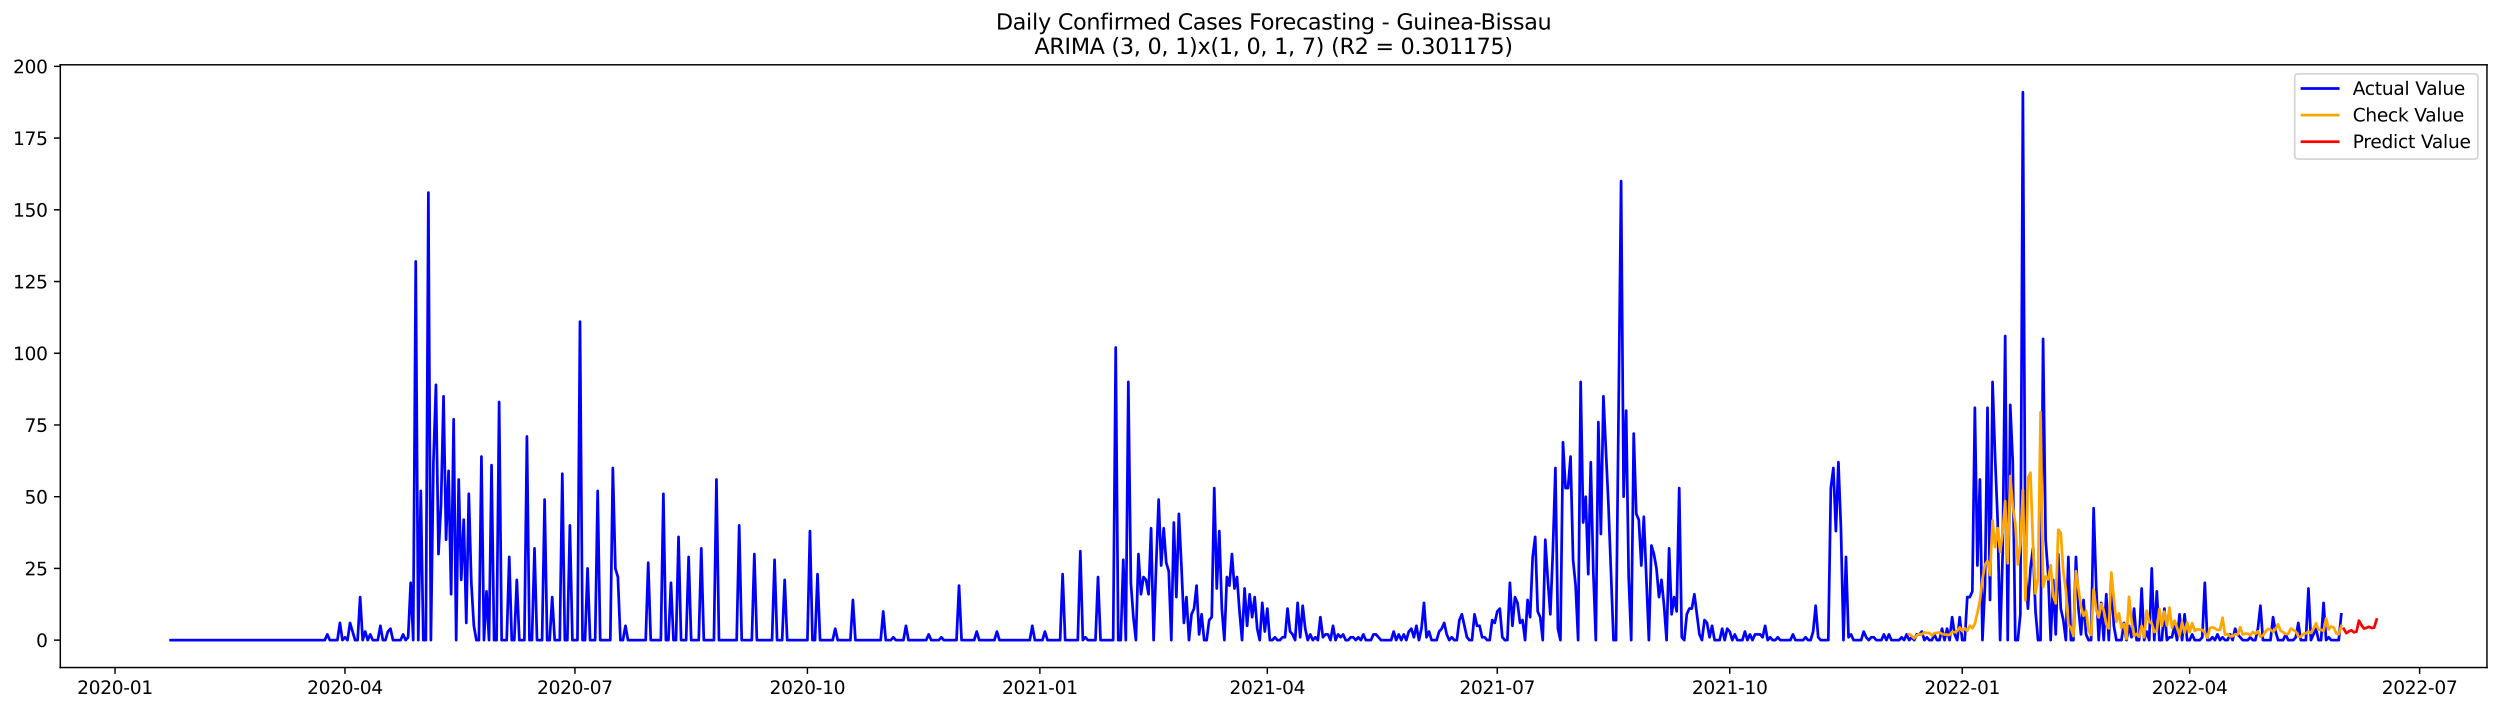 <?xml version="1.0" encoding="utf-8" standalone="no"?>
<!DOCTYPE svg PUBLIC "-//W3C//DTD SVG 1.1//EN"
  "http://www.w3.org/Graphics/SVG/1.1/DTD/svg11.dtd">
<svg xmlns:xlink="http://www.w3.org/1999/xlink" width="1379.688pt" height="392.274pt" viewBox="0 0 1379.688 392.274" xmlns="http://www.w3.org/2000/svg" version="1.1">
 <defs>
  <style type="text/css">*{stroke-linejoin: round; stroke-linecap: butt}</style>
 </defs>
 <g id="figure_1">
  <g id="patch_1">
   <path d="M 0 392.274 
L 1379.688 392.274 
L 1379.688 0 
L 0 0 
z
" style="fill: #ffffff"/>
  </g>
  <g id="axes_1">
   <g id="patch_2">
    <path d="M 33.288 368.396 
L 1372.487 368.396 
L 1372.487 35.755 
L 33.288 35.755 
z
" style="fill: #ffffff"/>
   </g>
   <g id="matplotlib.axis_1">
    <g id="xtick_1">
     <g id="line2d_1">
      <defs>
       <path id="md8fd262dd1" d="M 0 0 
L 0 3.5 
" style="stroke: #000000; stroke-width: 0.8"/>
      </defs>
      <g>
       <use xlink:href="#md8fd262dd1" x="63.48" y="368.396" style="stroke: #000000; stroke-width: 0.8"/>
      </g>
     </g>
     <g id="text_1">
      <!-- 2020-01 -->
      <g transform="translate(42.588 382.994)scale(0.1 -0.1)">
       <defs>
        <path id="DejaVuSans-32" d="M 1228 531 
L 3431 531 
L 3431 0 
L 469 0 
L 469 531 
Q 828 903 1448 1529 
Q 2069 2156 2228 2338 
Q 2531 2678 2651 2914 
Q 2772 3150 2772 3378 
Q 2772 3750 2511 3984 
Q 2250 4219 1831 4219 
Q 1534 4219 1204 4116 
Q 875 4013 500 3803 
L 500 4441 
Q 881 4594 1212 4672 
Q 1544 4750 1819 4750 
Q 2544 4750 2975 4387 
Q 3406 4025 3406 3419 
Q 3406 3131 3298 2873 
Q 3191 2616 2906 2266 
Q 2828 2175 2409 1742 
Q 1991 1309 1228 531 
z
" transform="scale(0.016)"/>
        <path id="DejaVuSans-30" d="M 2034 4250 
Q 1547 4250 1301 3770 
Q 1056 3291 1056 2328 
Q 1056 1369 1301 889 
Q 1547 409 2034 409 
Q 2525 409 2770 889 
Q 3016 1369 3016 2328 
Q 3016 3291 2770 3770 
Q 2525 4250 2034 4250 
z
M 2034 4750 
Q 2819 4750 3233 4129 
Q 3647 3509 3647 2328 
Q 3647 1150 3233 529 
Q 2819 -91 2034 -91 
Q 1250 -91 836 529 
Q 422 1150 422 2328 
Q 422 3509 836 4129 
Q 1250 4750 2034 4750 
z
" transform="scale(0.016)"/>
        <path id="DejaVuSans-2d" d="M 313 2009 
L 1997 2009 
L 1997 1497 
L 313 1497 
L 313 2009 
z
" transform="scale(0.016)"/>
        <path id="DejaVuSans-31" d="M 794 531 
L 1825 531 
L 1825 4091 
L 703 3866 
L 703 4441 
L 1819 4666 
L 2450 4666 
L 2450 531 
L 3481 531 
L 3481 0 
L 794 0 
L 794 531 
z
" transform="scale(0.016)"/>
       </defs>
       <use xlink:href="#DejaVuSans-32"/>
       <use xlink:href="#DejaVuSans-30" x="63.623"/>
       <use xlink:href="#DejaVuSans-32" x="127.246"/>
       <use xlink:href="#DejaVuSans-30" x="190.869"/>
       <use xlink:href="#DejaVuSans-2d" x="254.492"/>
       <use xlink:href="#DejaVuSans-30" x="290.576"/>
       <use xlink:href="#DejaVuSans-31" x="354.199"/>
      </g>
     </g>
    </g>
    <g id="xtick_2">
     <g id="line2d_2">
      <g>
       <use xlink:href="#md8fd262dd1" x="190.385" y="368.396" style="stroke: #000000; stroke-width: 0.8"/>
      </g>
     </g>
     <g id="text_2">
      <!-- 2020-04 -->
      <g transform="translate(169.494 382.994)scale(0.1 -0.1)">
       <defs>
        <path id="DejaVuSans-34" d="M 2419 4116 
L 825 1625 
L 2419 1625 
L 2419 4116 
z
M 2253 4666 
L 3047 4666 
L 3047 1625 
L 3713 1625 
L 3713 1100 
L 3047 1100 
L 3047 0 
L 2419 0 
L 2419 1100 
L 313 1100 
L 313 1709 
L 2253 4666 
z
" transform="scale(0.016)"/>
       </defs>
       <use xlink:href="#DejaVuSans-32"/>
       <use xlink:href="#DejaVuSans-30" x="63.623"/>
       <use xlink:href="#DejaVuSans-32" x="127.246"/>
       <use xlink:href="#DejaVuSans-30" x="190.869"/>
       <use xlink:href="#DejaVuSans-2d" x="254.492"/>
       <use xlink:href="#DejaVuSans-30" x="290.576"/>
       <use xlink:href="#DejaVuSans-34" x="354.199"/>
      </g>
     </g>
    </g>
    <g id="xtick_3">
     <g id="line2d_3">
      <g>
       <use xlink:href="#md8fd262dd1" x="317.29" y="368.396" style="stroke: #000000; stroke-width: 0.8"/>
      </g>
     </g>
     <g id="text_3">
      <!-- 2020-07 -->
      <g transform="translate(296.399 382.994)scale(0.1 -0.1)">
       <defs>
        <path id="DejaVuSans-37" d="M 525 4666 
L 3525 4666 
L 3525 4397 
L 1831 0 
L 1172 0 
L 2766 4134 
L 525 4134 
L 525 4666 
z
" transform="scale(0.016)"/>
       </defs>
       <use xlink:href="#DejaVuSans-32"/>
       <use xlink:href="#DejaVuSans-30" x="63.623"/>
       <use xlink:href="#DejaVuSans-32" x="127.246"/>
       <use xlink:href="#DejaVuSans-30" x="190.869"/>
       <use xlink:href="#DejaVuSans-2d" x="254.492"/>
       <use xlink:href="#DejaVuSans-30" x="290.576"/>
       <use xlink:href="#DejaVuSans-37" x="354.199"/>
      </g>
     </g>
    </g>
    <g id="xtick_4">
     <g id="line2d_4">
      <g>
       <use xlink:href="#md8fd262dd1" x="445.59" y="368.396" style="stroke: #000000; stroke-width: 0.8"/>
      </g>
     </g>
     <g id="text_4">
      <!-- 2020-10 -->
      <g transform="translate(424.699 382.994)scale(0.1 -0.1)">
       <use xlink:href="#DejaVuSans-32"/>
       <use xlink:href="#DejaVuSans-30" x="63.623"/>
       <use xlink:href="#DejaVuSans-32" x="127.246"/>
       <use xlink:href="#DejaVuSans-30" x="190.869"/>
       <use xlink:href="#DejaVuSans-2d" x="254.492"/>
       <use xlink:href="#DejaVuSans-31" x="290.576"/>
       <use xlink:href="#DejaVuSans-30" x="354.199"/>
      </g>
     </g>
    </g>
    <g id="xtick_5">
     <g id="line2d_5">
      <g>
       <use xlink:href="#md8fd262dd1" x="573.89" y="368.396" style="stroke: #000000; stroke-width: 0.8"/>
      </g>
     </g>
     <g id="text_5">
      <!-- 2021-01 -->
      <g transform="translate(552.999 382.994)scale(0.1 -0.1)">
       <use xlink:href="#DejaVuSans-32"/>
       <use xlink:href="#DejaVuSans-30" x="63.623"/>
       <use xlink:href="#DejaVuSans-32" x="127.246"/>
       <use xlink:href="#DejaVuSans-31" x="190.869"/>
       <use xlink:href="#DejaVuSans-2d" x="254.492"/>
       <use xlink:href="#DejaVuSans-30" x="290.576"/>
       <use xlink:href="#DejaVuSans-31" x="354.199"/>
      </g>
     </g>
    </g>
    <g id="xtick_6">
     <g id="line2d_6">
      <g>
       <use xlink:href="#md8fd262dd1" x="699.401" y="368.396" style="stroke: #000000; stroke-width: 0.8"/>
      </g>
     </g>
     <g id="text_6">
      <!-- 2021-04 -->
      <g transform="translate(678.51 382.994)scale(0.1 -0.1)">
       <use xlink:href="#DejaVuSans-32"/>
       <use xlink:href="#DejaVuSans-30" x="63.623"/>
       <use xlink:href="#DejaVuSans-32" x="127.246"/>
       <use xlink:href="#DejaVuSans-31" x="190.869"/>
       <use xlink:href="#DejaVuSans-2d" x="254.492"/>
       <use xlink:href="#DejaVuSans-30" x="290.576"/>
       <use xlink:href="#DejaVuSans-34" x="354.199"/>
      </g>
     </g>
    </g>
    <g id="xtick_7">
     <g id="line2d_7">
      <g>
       <use xlink:href="#md8fd262dd1" x="826.306" y="368.396" style="stroke: #000000; stroke-width: 0.8"/>
      </g>
     </g>
     <g id="text_7">
      <!-- 2021-07 -->
      <g transform="translate(805.415 382.994)scale(0.1 -0.1)">
       <use xlink:href="#DejaVuSans-32"/>
       <use xlink:href="#DejaVuSans-30" x="63.623"/>
       <use xlink:href="#DejaVuSans-32" x="127.246"/>
       <use xlink:href="#DejaVuSans-31" x="190.869"/>
       <use xlink:href="#DejaVuSans-2d" x="254.492"/>
       <use xlink:href="#DejaVuSans-30" x="290.576"/>
       <use xlink:href="#DejaVuSans-37" x="354.199"/>
      </g>
     </g>
    </g>
    <g id="xtick_8">
     <g id="line2d_8">
      <g>
       <use xlink:href="#md8fd262dd1" x="954.606" y="368.396" style="stroke: #000000; stroke-width: 0.8"/>
      </g>
     </g>
     <g id="text_8">
      <!-- 2021-10 -->
      <g transform="translate(933.715 382.994)scale(0.1 -0.1)">
       <use xlink:href="#DejaVuSans-32"/>
       <use xlink:href="#DejaVuSans-30" x="63.623"/>
       <use xlink:href="#DejaVuSans-32" x="127.246"/>
       <use xlink:href="#DejaVuSans-31" x="190.869"/>
       <use xlink:href="#DejaVuSans-2d" x="254.492"/>
       <use xlink:href="#DejaVuSans-31" x="290.576"/>
       <use xlink:href="#DejaVuSans-30" x="354.199"/>
      </g>
     </g>
    </g>
    <g id="xtick_9">
     <g id="line2d_9">
      <g>
       <use xlink:href="#md8fd262dd1" x="1082.906" y="368.396" style="stroke: #000000; stroke-width: 0.8"/>
      </g>
     </g>
     <g id="text_9">
      <!-- 2022-01 -->
      <g transform="translate(1062.015 382.994)scale(0.1 -0.1)">
       <use xlink:href="#DejaVuSans-32"/>
       <use xlink:href="#DejaVuSans-30" x="63.623"/>
       <use xlink:href="#DejaVuSans-32" x="127.246"/>
       <use xlink:href="#DejaVuSans-32" x="190.869"/>
       <use xlink:href="#DejaVuSans-2d" x="254.492"/>
       <use xlink:href="#DejaVuSans-30" x="290.576"/>
       <use xlink:href="#DejaVuSans-31" x="354.199"/>
      </g>
     </g>
    </g>
    <g id="xtick_10">
     <g id="line2d_10">
      <g>
       <use xlink:href="#md8fd262dd1" x="1208.417" y="368.396" style="stroke: #000000; stroke-width: 0.8"/>
      </g>
     </g>
     <g id="text_10">
      <!-- 2022-04 -->
      <g transform="translate(1187.526 382.994)scale(0.1 -0.1)">
       <use xlink:href="#DejaVuSans-32"/>
       <use xlink:href="#DejaVuSans-30" x="63.623"/>
       <use xlink:href="#DejaVuSans-32" x="127.246"/>
       <use xlink:href="#DejaVuSans-32" x="190.869"/>
       <use xlink:href="#DejaVuSans-2d" x="254.492"/>
       <use xlink:href="#DejaVuSans-30" x="290.576"/>
       <use xlink:href="#DejaVuSans-34" x="354.199"/>
      </g>
     </g>
    </g>
    <g id="xtick_11">
     <g id="line2d_11">
      <g>
       <use xlink:href="#md8fd262dd1" x="1335.322" y="368.396" style="stroke: #000000; stroke-width: 0.8"/>
      </g>
     </g>
     <g id="text_11">
      <!-- 2022-07 -->
      <g transform="translate(1314.431 382.994)scale(0.1 -0.1)">
       <use xlink:href="#DejaVuSans-32"/>
       <use xlink:href="#DejaVuSans-30" x="63.623"/>
       <use xlink:href="#DejaVuSans-32" x="127.246"/>
       <use xlink:href="#DejaVuSans-32" x="190.869"/>
       <use xlink:href="#DejaVuSans-2d" x="254.492"/>
       <use xlink:href="#DejaVuSans-30" x="290.576"/>
       <use xlink:href="#DejaVuSans-37" x="354.199"/>
      </g>
     </g>
    </g>
   </g>
   <g id="matplotlib.axis_2">
    <g id="ytick_1">
     <g id="line2d_12">
      <defs>
       <path id="mc6fada4b1b" d="M 0 0 
L -3.5 0 
" style="stroke: #000000; stroke-width: 0.8"/>
      </defs>
      <g>
       <use xlink:href="#mc6fada4b1b" x="33.288" y="353.276" style="stroke: #000000; stroke-width: 0.8"/>
      </g>
     </g>
     <g id="text_12">
      <!-- 0 -->
      <g transform="translate(19.925 357.075)scale(0.1 -0.1)">
       <use xlink:href="#DejaVuSans-30"/>
      </g>
     </g>
    </g>
    <g id="ytick_2">
     <g id="line2d_13">
      <g>
       <use xlink:href="#mc6fada4b1b" x="33.288" y="313.694" style="stroke: #000000; stroke-width: 0.8"/>
      </g>
     </g>
     <g id="text_13">
      <!-- 25 -->
      <g transform="translate(13.562 317.494)scale(0.1 -0.1)">
       <defs>
        <path id="DejaVuSans-35" d="M 691 4666 
L 3169 4666 
L 3169 4134 
L 1269 4134 
L 1269 2991 
Q 1406 3038 1543 3061 
Q 1681 3084 1819 3084 
Q 2600 3084 3056 2656 
Q 3513 2228 3513 1497 
Q 3513 744 3044 326 
Q 2575 -91 1722 -91 
Q 1428 -91 1123 -41 
Q 819 9 494 109 
L 494 744 
Q 775 591 1075 516 
Q 1375 441 1709 441 
Q 2250 441 2565 725 
Q 2881 1009 2881 1497 
Q 2881 1984 2565 2268 
Q 2250 2553 1709 2553 
Q 1456 2553 1204 2497 
Q 953 2441 691 2322 
L 691 4666 
z
" transform="scale(0.016)"/>
       </defs>
       <use xlink:href="#DejaVuSans-32"/>
       <use xlink:href="#DejaVuSans-35" x="63.623"/>
      </g>
     </g>
    </g>
    <g id="ytick_3">
     <g id="line2d_14">
      <g>
       <use xlink:href="#mc6fada4b1b" x="33.288" y="274.113" style="stroke: #000000; stroke-width: 0.8"/>
      </g>
     </g>
     <g id="text_14">
      <!-- 50 -->
      <g transform="translate(13.562 277.912)scale(0.1 -0.1)">
       <use xlink:href="#DejaVuSans-35"/>
       <use xlink:href="#DejaVuSans-30" x="63.623"/>
      </g>
     </g>
    </g>
    <g id="ytick_4">
     <g id="line2d_15">
      <g>
       <use xlink:href="#mc6fada4b1b" x="33.288" y="234.532" style="stroke: #000000; stroke-width: 0.8"/>
      </g>
     </g>
     <g id="text_15">
      <!-- 75 -->
      <g transform="translate(13.562 238.331)scale(0.1 -0.1)">
       <use xlink:href="#DejaVuSans-37"/>
       <use xlink:href="#DejaVuSans-35" x="63.623"/>
      </g>
     </g>
    </g>
    <g id="ytick_5">
     <g id="line2d_16">
      <g>
       <use xlink:href="#mc6fada4b1b" x="33.288" y="194.951" style="stroke: #000000; stroke-width: 0.8"/>
      </g>
     </g>
     <g id="text_16">
      <!-- 100 -->
      <g transform="translate(7.2 198.75)scale(0.1 -0.1)">
       <use xlink:href="#DejaVuSans-31"/>
       <use xlink:href="#DejaVuSans-30" x="63.623"/>
       <use xlink:href="#DejaVuSans-30" x="127.246"/>
      </g>
     </g>
    </g>
    <g id="ytick_6">
     <g id="line2d_17">
      <g>
       <use xlink:href="#mc6fada4b1b" x="33.288" y="155.37" style="stroke: #000000; stroke-width: 0.8"/>
      </g>
     </g>
     <g id="text_17">
      <!-- 125 -->
      <g transform="translate(7.2 159.169)scale(0.1 -0.1)">
       <use xlink:href="#DejaVuSans-31"/>
       <use xlink:href="#DejaVuSans-32" x="63.623"/>
       <use xlink:href="#DejaVuSans-35" x="127.246"/>
      </g>
     </g>
    </g>
    <g id="ytick_7">
     <g id="line2d_18">
      <g>
       <use xlink:href="#mc6fada4b1b" x="33.288" y="115.789" style="stroke: #000000; stroke-width: 0.8"/>
      </g>
     </g>
     <g id="text_18">
      <!-- 150 -->
      <g transform="translate(7.2 119.588)scale(0.1 -0.1)">
       <use xlink:href="#DejaVuSans-31"/>
       <use xlink:href="#DejaVuSans-35" x="63.623"/>
       <use xlink:href="#DejaVuSans-30" x="127.246"/>
      </g>
     </g>
    </g>
    <g id="ytick_8">
     <g id="line2d_19">
      <g>
       <use xlink:href="#mc6fada4b1b" x="33.288" y="76.207" style="stroke: #000000; stroke-width: 0.8"/>
      </g>
     </g>
     <g id="text_19">
      <!-- 175 -->
      <g transform="translate(7.2 80.007)scale(0.1 -0.1)">
       <use xlink:href="#DejaVuSans-31"/>
       <use xlink:href="#DejaVuSans-37" x="63.623"/>
       <use xlink:href="#DejaVuSans-35" x="127.246"/>
      </g>
     </g>
    </g>
    <g id="ytick_9">
     <g id="line2d_20">
      <g>
       <use xlink:href="#mc6fada4b1b" x="33.288" y="36.626" style="stroke: #000000; stroke-width: 0.8"/>
      </g>
     </g>
     <g id="text_20">
      <!-- 200 -->
      <g transform="translate(7.2 40.426)scale(0.1 -0.1)">
       <use xlink:href="#DejaVuSans-32"/>
       <use xlink:href="#DejaVuSans-30" x="63.623"/>
       <use xlink:href="#DejaVuSans-30" x="127.246"/>
      </g>
     </g>
    </g>
   </g>
   <g id="line2d_21">
    <path d="M 94.16 353.276 
L 179.229 353.276 
L 180.623 350.109 
L 182.018 353.276 
L 186.201 353.276 
L 187.596 343.776 
L 188.991 353.276 
L 190.385 351.692 
L 191.78 353.276 
L 193.174 343.776 
L 195.963 353.276 
L 197.358 353.276 
L 198.753 329.527 
L 200.147 353.276 
L 201.542 348.526 
L 202.936 353.276 
L 204.331 350.109 
L 205.725 353.276 
L 208.514 353.276 
L 209.909 345.359 
L 211.304 353.276 
L 212.698 353.276 
L 214.093 348.526 
L 215.487 346.943 
L 216.882 353.276 
L 221.066 353.276 
L 222.46 350.109 
L 223.855 353.276 
L 225.249 351.692 
L 226.644 321.611 
L 228.038 353.276 
L 229.433 144.287 
L 230.828 353.276 
L 232.222 270.947 
L 233.617 353.276 
L 235.011 353.276 
L 236.406 106.289 
L 237.8 353.276 
L 239.195 255.114 
L 240.589 212.367 
L 241.984 305.778 
L 243.379 278.863 
L 244.773 218.7 
L 246.168 297.862 
L 247.562 259.864 
L 248.957 327.944 
L 250.351 231.366 
L 251.746 353.276 
L 253.141 264.614 
L 254.535 320.027 
L 255.93 286.779 
L 257.324 343.776 
L 258.719 272.53 
L 260.113 321.611 
L 261.508 345.359 
L 262.902 353.276 
L 264.297 353.276 
L 265.692 251.948 
L 267.086 353.276 
L 268.481 326.36 
L 269.875 353.276 
L 271.27 256.697 
L 272.664 353.276 
L 274.059 353.276 
L 275.454 221.866 
L 276.848 353.276 
L 279.637 353.276 
L 281.032 307.361 
L 282.426 353.276 
L 283.821 353.276 
L 285.216 320.027 
L 286.61 353.276 
L 289.399 353.276 
L 290.794 240.865 
L 292.188 353.276 
L 293.583 353.276 
L 294.977 302.612 
L 296.372 353.276 
L 299.161 353.276 
L 300.556 275.696 
L 301.95 353.276 
L 303.345 353.276 
L 304.739 329.527 
L 306.134 353.276 
L 308.923 353.276 
L 310.318 261.447 
L 311.712 353.276 
L 313.107 353.276 
L 314.501 289.946 
L 315.896 353.276 
L 318.685 353.276 
L 320.08 177.535 
L 321.474 353.276 
L 322.869 353.276 
L 324.263 313.694 
L 325.658 353.276 
L 328.447 353.276 
L 329.842 270.947 
L 331.236 353.276 
L 336.814 353.276 
L 338.209 258.281 
L 339.604 313.694 
L 340.998 318.444 
L 342.393 353.276 
L 343.787 353.276 
L 345.182 345.359 
L 346.576 353.276 
L 356.338 353.276 
L 357.733 310.528 
L 359.127 353.276 
L 364.706 353.276 
L 366.1 272.53 
L 367.495 353.276 
L 368.889 353.276 
L 370.284 321.611 
L 371.679 353.276 
L 373.073 353.276 
L 374.468 296.279 
L 375.862 353.276 
L 378.651 353.276 
L 380.046 307.361 
L 381.44 353.276 
L 385.624 353.276 
L 387.019 302.612 
L 388.413 353.276 
L 393.992 353.276 
L 395.386 264.614 
L 396.781 353.276 
L 406.543 353.276 
L 407.937 289.946 
L 409.332 353.276 
L 414.91 353.276 
L 416.305 305.778 
L 417.699 353.276 
L 426.067 353.276 
L 427.461 308.945 
L 428.856 353.276 
L 431.645 353.276 
L 433.039 320.027 
L 434.434 353.276 
L 445.59 353.276 
L 446.985 293.112 
L 448.38 353.276 
L 449.774 353.276 
L 451.169 316.861 
L 452.563 353.276 
L 459.536 353.276 
L 460.931 346.943 
L 462.325 353.276 
L 469.298 353.276 
L 470.693 331.11 
L 472.087 353.276 
L 486.033 353.276 
L 487.427 337.443 
L 488.822 353.276 
L 491.611 353.276 
L 493.006 351.692 
L 494.4 353.276 
L 498.584 353.276 
L 499.978 345.359 
L 501.373 353.276 
L 511.135 353.276 
L 512.529 350.109 
L 513.924 353.276 
L 518.108 353.276 
L 519.502 351.692 
L 520.897 353.276 
L 527.87 353.276 
L 529.264 323.194 
L 530.659 353.276 
L 537.632 353.276 
L 539.026 348.526 
L 540.421 353.276 
L 548.788 353.276 
L 550.183 348.526 
L 551.577 353.276 
L 568.312 353.276 
L 569.707 345.359 
L 571.101 353.276 
L 575.285 353.276 
L 576.679 348.526 
L 578.074 353.276 
L 585.047 353.276 
L 586.441 316.861 
L 587.836 353.276 
L 594.809 353.276 
L 596.203 304.195 
L 597.598 353.276 
L 598.992 351.692 
L 600.387 353.276 
L 604.571 353.276 
L 605.965 318.444 
L 607.36 353.276 
L 614.333 353.276 
L 615.727 191.784 
L 617.122 353.276 
L 618.516 353.276 
L 619.911 308.945 
L 621.305 353.276 
L 622.7 210.783 
L 624.095 321.611 
L 625.489 340.61 
L 626.884 353.276 
L 628.278 305.778 
L 629.673 327.944 
L 631.067 318.444 
L 632.462 320.027 
L 633.857 327.944 
L 635.251 291.529 
L 636.646 353.276 
L 638.04 312.111 
L 639.435 275.696 
L 640.829 312.111 
L 642.224 291.529 
L 643.619 310.528 
L 645.013 315.278 
L 646.408 353.276 
L 647.802 288.362 
L 649.197 329.527 
L 650.591 283.613 
L 651.986 312.111 
L 653.38 343.776 
L 654.775 329.527 
L 656.17 353.276 
L 657.564 339.026 
L 658.959 335.86 
L 660.353 323.194 
L 661.748 350.109 
L 663.142 339.026 
L 664.537 353.276 
L 665.932 353.276 
L 667.326 342.193 
L 668.721 340.61 
L 670.115 269.363 
L 671.51 324.777 
L 672.904 293.112 
L 674.299 335.86 
L 675.693 353.276 
L 677.088 318.444 
L 678.483 323.194 
L 679.877 305.778 
L 681.272 324.777 
L 682.666 318.444 
L 684.061 337.443 
L 685.455 353.276 
L 686.85 324.777 
L 688.245 345.359 
L 689.639 327.944 
L 691.034 340.61 
L 692.428 329.527 
L 693.823 346.943 
L 695.217 353.276 
L 696.612 332.693 
L 698.007 348.526 
L 699.401 335.86 
L 700.796 353.276 
L 702.19 353.276 
L 703.585 351.692 
L 704.979 353.276 
L 706.374 353.276 
L 707.768 351.692 
L 709.163 351.692 
L 710.558 335.86 
L 711.952 348.526 
L 713.347 350.109 
L 714.741 353.276 
L 716.136 332.693 
L 717.53 351.692 
L 718.925 334.277 
L 720.32 346.943 
L 721.714 353.276 
L 723.109 350.109 
L 724.503 353.276 
L 725.898 351.692 
L 727.292 353.276 
L 728.687 340.61 
L 730.082 351.692 
L 731.476 350.109 
L 732.871 350.109 
L 734.265 353.276 
L 735.66 345.359 
L 737.054 353.276 
L 738.449 350.109 
L 739.843 351.692 
L 741.238 350.109 
L 742.633 353.276 
L 744.027 353.276 
L 745.422 351.692 
L 746.816 351.692 
L 748.211 353.276 
L 749.605 351.692 
L 751 353.276 
L 752.395 350.109 
L 753.789 353.276 
L 756.578 353.276 
L 757.973 350.109 
L 759.367 350.109 
L 762.156 353.276 
L 767.735 353.276 
L 769.129 348.526 
L 770.524 353.276 
L 771.918 350.109 
L 773.313 353.276 
L 774.708 350.109 
L 776.102 353.276 
L 777.497 348.526 
L 778.891 346.943 
L 780.286 351.692 
L 781.68 345.359 
L 783.075 353.276 
L 784.47 346.943 
L 785.864 332.693 
L 787.259 351.692 
L 788.653 348.526 
L 790.048 353.276 
L 792.837 353.276 
L 794.231 348.526 
L 795.626 346.943 
L 797.021 343.776 
L 798.415 350.109 
L 799.81 353.276 
L 801.204 351.692 
L 802.599 353.276 
L 803.993 353.276 
L 805.388 342.193 
L 806.783 339.026 
L 809.572 351.692 
L 810.966 353.276 
L 812.361 353.276 
L 813.755 339.026 
L 815.15 345.359 
L 816.544 345.359 
L 817.939 351.692 
L 819.334 351.692 
L 820.728 353.276 
L 822.123 353.276 
L 823.517 342.193 
L 824.912 343.776 
L 826.306 337.443 
L 827.701 335.86 
L 829.096 351.692 
L 830.49 353.276 
L 831.885 353.276 
L 833.279 321.611 
L 834.674 345.359 
L 836.068 329.527 
L 837.463 332.693 
L 838.858 343.776 
L 840.252 342.193 
L 841.647 353.276 
L 843.041 331.11 
L 844.436 340.61 
L 845.83 307.361 
L 847.225 296.279 
L 848.619 337.443 
L 850.014 340.61 
L 851.409 353.276 
L 852.803 297.862 
L 854.198 320.027 
L 855.592 339.026 
L 856.987 304.195 
L 858.381 258.281 
L 859.776 346.943 
L 861.171 353.276 
L 862.565 244.032 
L 863.96 269.363 
L 865.354 269.363 
L 866.749 251.948 
L 868.143 308.945 
L 869.538 323.194 
L 870.932 353.276 
L 872.327 210.783 
L 873.722 288.362 
L 875.116 274.113 
L 876.511 316.861 
L 877.905 255.114 
L 879.3 315.278 
L 880.694 353.276 
L 882.089 232.949 
L 883.484 294.695 
L 884.878 218.7 
L 887.667 278.863 
L 890.456 353.276 
L 891.851 353.276 
L 894.64 99.956 
L 896.035 274.113 
L 897.429 226.616 
L 898.824 318.444 
L 900.218 353.276 
L 901.613 239.282 
L 903.007 283.613 
L 904.402 286.779 
L 905.797 312.111 
L 907.191 285.196 
L 909.98 353.276 
L 911.375 301.028 
L 912.769 305.778 
L 914.164 313.694 
L 915.559 329.527 
L 916.953 320.027 
L 918.348 334.277 
L 919.742 353.276 
L 921.137 302.612 
L 922.531 339.026 
L 923.926 329.527 
L 925.32 337.443 
L 926.715 269.363 
L 928.11 351.692 
L 929.504 353.276 
L 930.899 339.026 
L 932.293 335.86 
L 933.688 335.86 
L 935.082 327.944 
L 937.872 350.109 
L 939.266 353.276 
L 940.661 342.193 
L 942.055 343.776 
L 943.45 351.692 
L 944.844 345.359 
L 946.239 353.276 
L 949.028 353.276 
L 950.423 346.943 
L 951.817 353.276 
L 953.212 346.943 
L 954.606 348.526 
L 956.001 353.276 
L 957.395 350.109 
L 958.79 353.276 
L 961.579 353.276 
L 962.974 348.526 
L 964.368 353.276 
L 965.763 350.109 
L 967.157 353.276 
L 968.552 350.109 
L 971.341 350.109 
L 972.736 351.692 
L 974.13 345.359 
L 975.525 353.276 
L 976.919 351.692 
L 978.314 353.276 
L 979.708 353.276 
L 981.103 351.692 
L 982.498 353.276 
L 988.076 353.276 
L 989.47 350.109 
L 990.865 353.276 
L 995.049 353.276 
L 996.443 351.692 
L 997.838 353.276 
L 999.232 353.276 
L 1000.627 348.526 
L 1002.022 334.277 
L 1003.416 351.692 
L 1004.811 353.276 
L 1008.994 353.276 
L 1010.389 269.363 
L 1011.783 258.281 
L 1013.178 293.112 
L 1014.573 255.114 
L 1015.967 291.529 
L 1017.362 353.276 
L 1018.756 307.361 
L 1020.151 351.692 
L 1021.545 350.109 
L 1022.94 353.276 
L 1027.124 353.276 
L 1028.518 348.526 
L 1029.913 351.692 
L 1031.307 353.276 
L 1032.702 351.692 
L 1034.096 351.692 
L 1035.491 353.276 
L 1038.28 353.276 
L 1039.675 350.109 
L 1041.069 353.276 
L 1042.464 350.109 
L 1043.858 353.276 
L 1048.042 353.276 
L 1049.437 351.692 
L 1050.831 353.276 
L 1052.226 350.109 
L 1053.62 353.276 
L 1055.015 351.692 
L 1056.41 353.276 
L 1057.804 350.109 
L 1059.199 350.109 
L 1060.593 348.526 
L 1061.988 353.276 
L 1063.382 351.692 
L 1064.777 353.276 
L 1066.171 353.276 
L 1067.566 350.109 
L 1068.961 353.276 
L 1070.355 353.276 
L 1071.75 346.943 
L 1073.144 353.276 
L 1074.539 346.943 
L 1075.933 353.276 
L 1077.328 340.61 
L 1078.723 350.109 
L 1080.117 353.276 
L 1081.512 340.61 
L 1082.906 353.276 
L 1084.301 353.276 
L 1085.695 329.527 
L 1087.09 329.527 
L 1088.485 326.36 
L 1089.879 225.033 
L 1091.274 312.111 
L 1092.668 264.614 
L 1094.063 353.276 
L 1095.457 323.194 
L 1096.852 225.033 
L 1098.246 331.11 
L 1099.641 210.783 
L 1101.036 251.948 
L 1102.43 286.779 
L 1103.825 353.276 
L 1105.219 305.778 
L 1106.614 185.451 
L 1108.008 353.276 
L 1109.403 223.449 
L 1110.798 255.114 
L 1112.192 353.276 
L 1113.587 353.276 
L 1114.981 339.026 
L 1116.376 50.876 
L 1117.77 315.278 
L 1119.165 335.86 
L 1120.559 313.694 
L 1121.954 302.612 
L 1123.349 337.443 
L 1124.743 353.276 
L 1126.138 353.276 
L 1127.532 187.035 
L 1128.927 297.862 
L 1130.321 316.861 
L 1131.716 353.276 
L 1133.111 320.027 
L 1134.505 350.109 
L 1135.9 305.778 
L 1137.294 335.86 
L 1138.689 342.193 
L 1140.083 353.276 
L 1141.478 307.361 
L 1142.873 353.276 
L 1144.267 353.276 
L 1145.662 307.361 
L 1147.056 335.86 
L 1148.451 350.109 
L 1149.845 331.11 
L 1151.24 350.109 
L 1152.634 353.276 
L 1154.029 353.276 
L 1155.424 280.446 
L 1156.818 323.194 
L 1158.213 353.276 
L 1159.607 332.693 
L 1161.002 353.276 
L 1162.396 327.944 
L 1163.791 353.276 
L 1165.186 320.027 
L 1166.58 345.359 
L 1167.975 353.276 
L 1170.764 353.276 
L 1172.158 343.776 
L 1173.553 353.276 
L 1174.947 345.359 
L 1176.342 351.692 
L 1177.737 335.86 
L 1179.131 353.276 
L 1180.526 353.276 
L 1181.92 324.777 
L 1183.315 353.276 
L 1184.709 348.526 
L 1186.104 353.276 
L 1187.499 313.694 
L 1188.893 353.276 
L 1190.288 326.36 
L 1191.682 353.276 
L 1193.077 353.276 
L 1194.471 335.86 
L 1195.866 353.276 
L 1197.261 351.692 
L 1198.655 351.692 
L 1200.05 345.359 
L 1201.444 353.276 
L 1202.839 339.026 
L 1204.233 353.276 
L 1205.628 339.026 
L 1207.022 353.276 
L 1208.417 353.276 
L 1209.812 350.109 
L 1211.206 353.276 
L 1213.995 353.276 
L 1215.39 351.692 
L 1216.784 321.611 
L 1218.179 353.276 
L 1219.574 353.276 
L 1220.968 351.692 
L 1222.363 353.276 
L 1223.757 350.109 
L 1225.152 353.276 
L 1226.546 351.692 
L 1227.941 353.276 
L 1229.335 353.276 
L 1230.73 350.109 
L 1232.125 353.276 
L 1233.519 346.943 
L 1234.914 350.109 
L 1237.703 353.276 
L 1240.492 353.276 
L 1241.887 351.692 
L 1243.281 353.276 
L 1244.676 353.276 
L 1246.07 346.943 
L 1247.465 334.277 
L 1248.859 353.276 
L 1253.043 353.276 
L 1254.438 340.61 
L 1255.832 348.526 
L 1257.227 353.276 
L 1260.016 353.276 
L 1261.41 350.109 
L 1262.805 353.276 
L 1265.594 353.276 
L 1266.989 351.692 
L 1268.383 343.776 
L 1269.778 353.276 
L 1272.567 353.276 
L 1273.962 324.777 
L 1275.356 353.276 
L 1278.145 346.943 
L 1279.54 353.276 
L 1280.934 353.276 
L 1282.329 332.693 
L 1283.723 353.276 
L 1285.118 351.692 
L 1286.513 353.276 
L 1290.696 353.276 
L 1292.091 339.026 
L 1292.091 339.026 
" clip-path="url(#p5fb664f277)" style="fill: none; stroke: #0000ff; stroke-width: 1.5; stroke-linecap: square"/>
   </g>
   <g id="line2d_22">
    <path d="M 1053.62 350.013 
L 1055.015 350.913 
L 1056.41 352.292 
L 1057.804 350.712 
L 1059.199 349.873 
L 1060.593 350.07 
L 1061.988 349.022 
L 1063.382 349.281 
L 1064.777 349.32 
L 1066.171 350.803 
L 1067.566 349.39 
L 1068.961 349.283 
L 1070.355 348.998 
L 1071.75 349.861 
L 1073.144 350.155 
L 1075.933 350.4 
L 1077.328 348.671 
L 1078.723 348.948 
L 1080.117 348.3 
L 1081.512 346.233 
L 1082.906 348.327 
L 1084.301 346.763 
L 1085.695 348.141 
L 1087.09 345.234 
L 1088.485 346.716 
L 1089.879 344.211 
L 1091.274 338.174 
L 1092.668 331.417 
L 1094.063 319.58 
L 1095.457 311.678 
L 1096.852 309.554 
L 1098.246 317.372 
L 1099.641 287.248 
L 1101.036 301.906 
L 1102.43 291.438 
L 1103.825 304.521 
L 1105.219 293.999 
L 1106.614 276.541 
L 1108.008 310.879 
L 1109.403 262.748 
L 1110.798 279.415 
L 1112.192 288.895 
L 1113.587 311.47 
L 1114.981 300.562 
L 1116.376 270.363 
L 1117.77 331.329 
L 1119.165 263.817 
L 1120.559 260.832 
L 1121.954 300.476 
L 1123.349 327.536 
L 1124.743 319.317 
L 1126.138 227.476 
L 1127.532 323.94 
L 1128.927 318.146 
L 1130.321 319.727 
L 1131.716 311.917 
L 1133.111 328.917 
L 1134.505 333.002 
L 1135.9 292.31 
L 1137.294 294.084 
L 1138.689 315.395 
L 1140.083 325.782 
L 1141.478 344.686 
L 1142.873 346.397 
L 1144.267 351.076 
L 1145.662 315.228 
L 1148.451 334.743 
L 1149.845 339.902 
L 1151.24 337.071 
L 1152.634 347.882 
L 1154.029 350.423 
L 1155.424 325.265 
L 1156.818 336.446 
L 1158.213 340.789 
L 1159.607 333.348 
L 1161.002 336.923 
L 1162.396 344.501 
L 1163.791 346.782 
L 1165.186 315.895 
L 1166.58 330.429 
L 1167.975 343.198 
L 1169.369 338.483 
L 1170.764 346.483 
L 1172.158 344.357 
L 1173.553 352.571 
L 1174.947 329.341 
L 1176.342 342.577 
L 1177.737 351.005 
L 1179.131 349.819 
L 1180.526 351.357 
L 1181.92 345.448 
L 1183.315 351.739 
L 1184.709 336.98 
L 1186.104 343.02 
L 1187.499 344.094 
L 1188.893 348.785 
L 1190.288 347.894 
L 1191.682 336.024 
L 1193.077 345.325 
L 1194.471 337.559 
L 1195.866 345.302 
L 1197.261 335.298 
L 1198.655 346.569 
L 1200.05 342.502 
L 1201.444 346.375 
L 1202.839 350.873 
L 1204.233 343.372 
L 1205.628 349.385 
L 1207.022 343.462 
L 1208.417 348.897 
L 1209.812 343.849 
L 1211.206 348.167 
L 1212.601 347.228 
L 1213.995 347.51 
L 1215.39 347.587 
L 1216.784 349.153 
L 1218.179 351.997 
L 1219.574 346.63 
L 1220.968 346.159 
L 1222.363 346.825 
L 1223.757 347.701 
L 1225.152 347.605 
L 1226.546 340.935 
L 1227.941 350.254 
L 1229.335 349.861 
L 1230.73 351.231 
L 1232.125 351.144 
L 1233.519 350.019 
L 1234.914 350.171 
L 1236.308 346.062 
L 1237.703 350.123 
L 1239.097 349.692 
L 1240.492 349.697 
L 1241.887 350.596 
L 1243.281 348.779 
L 1244.676 349.783 
L 1246.07 348.421 
L 1247.465 351.362 
L 1248.859 350.782 
L 1250.254 348.583 
L 1251.649 347.077 
L 1253.043 347.491 
L 1254.438 348.705 
L 1255.832 347.061 
L 1257.227 344.563 
L 1258.621 348.152 
L 1260.016 348.923 
L 1261.41 349.897 
L 1262.805 349.878 
L 1264.2 346.875 
L 1266.989 348.469 
L 1268.383 351.265 
L 1269.778 351.429 
L 1271.172 349.772 
L 1272.567 349.51 
L 1273.962 348.512 
L 1275.356 349.298 
L 1276.751 347.002 
L 1278.145 343.976 
L 1279.54 347.534 
L 1280.934 347.551 
L 1282.329 348.24 
L 1283.723 341.211 
L 1285.118 347.405 
L 1286.513 345.75 
L 1287.907 346.247 
L 1289.302 349.471 
L 1290.696 350.044 
L 1292.091 345.517 
L 1292.091 345.517 
" clip-path="url(#p5fb664f277)" style="fill: none; stroke: #ffa500; stroke-width: 1.5; stroke-linecap: square"/>
   </g>
   <g id="line2d_23">
    <path d="M 1293.485 347.045 
L 1294.88 349.45 
L 1296.275 348.468 
L 1297.669 347.832 
L 1299.064 348.93 
L 1300.458 348.608 
L 1301.853 342.487 
L 1303.247 344.999 
L 1304.642 346.891 
L 1306.037 346.468 
L 1307.431 345.881 
L 1308.826 346.623 
L 1310.22 346.372 
L 1311.615 341.906 
" clip-path="url(#p5fb664f277)" style="fill: none; stroke: #ff0000; stroke-width: 1.5; stroke-linecap: square"/>
   </g>
   <g id="patch_3">
    <path d="M 33.288 368.396 
L 33.288 35.755 
" style="fill: none; stroke: #000000; stroke-width: 0.8; stroke-linejoin: miter; stroke-linecap: square"/>
   </g>
   <g id="patch_4">
    <path d="M 1372.487 368.396 
L 1372.487 35.755 
" style="fill: none; stroke: #000000; stroke-width: 0.8; stroke-linejoin: miter; stroke-linecap: square"/>
   </g>
   <g id="patch_5">
    <path d="M 33.288 368.396 
L 1372.487 368.396 
" style="fill: none; stroke: #000000; stroke-width: 0.8; stroke-linejoin: miter; stroke-linecap: square"/>
   </g>
   <g id="patch_6">
    <path d="M 33.288 35.755 
L 1372.487 35.755 
" style="fill: none; stroke: #000000; stroke-width: 0.8; stroke-linejoin: miter; stroke-linecap: square"/>
   </g>
   <g id="text_21">
    <!-- Daily Confirmed Cases Forecasting - Guinea-Bissau -->
    <g transform="translate(549.636 16.318)scale(0.12 -0.12)">
     <defs>
      <path id="DejaVuSans-44" d="M 1259 4147 
L 1259 519 
L 2022 519 
Q 2988 519 3436 956 
Q 3884 1394 3884 2338 
Q 3884 3275 3436 3711 
Q 2988 4147 2022 4147 
L 1259 4147 
z
M 628 4666 
L 1925 4666 
Q 3281 4666 3915 4102 
Q 4550 3538 4550 2338 
Q 4550 1131 3912 565 
Q 3275 0 1925 0 
L 628 0 
L 628 4666 
z
" transform="scale(0.016)"/>
      <path id="DejaVuSans-61" d="M 2194 1759 
Q 1497 1759 1228 1600 
Q 959 1441 959 1056 
Q 959 750 1161 570 
Q 1363 391 1709 391 
Q 2188 391 2477 730 
Q 2766 1069 2766 1631 
L 2766 1759 
L 2194 1759 
z
M 3341 1997 
L 3341 0 
L 2766 0 
L 2766 531 
Q 2569 213 2275 61 
Q 1981 -91 1556 -91 
Q 1019 -91 701 211 
Q 384 513 384 1019 
Q 384 1609 779 1909 
Q 1175 2209 1959 2209 
L 2766 2209 
L 2766 2266 
Q 2766 2663 2505 2880 
Q 2244 3097 1772 3097 
Q 1472 3097 1187 3025 
Q 903 2953 641 2809 
L 641 3341 
Q 956 3463 1253 3523 
Q 1550 3584 1831 3584 
Q 2591 3584 2966 3190 
Q 3341 2797 3341 1997 
z
" transform="scale(0.016)"/>
      <path id="DejaVuSans-69" d="M 603 3500 
L 1178 3500 
L 1178 0 
L 603 0 
L 603 3500 
z
M 603 4863 
L 1178 4863 
L 1178 4134 
L 603 4134 
L 603 4863 
z
" transform="scale(0.016)"/>
      <path id="DejaVuSans-6c" d="M 603 4863 
L 1178 4863 
L 1178 0 
L 603 0 
L 603 4863 
z
" transform="scale(0.016)"/>
      <path id="DejaVuSans-79" d="M 2059 -325 
Q 1816 -950 1584 -1140 
Q 1353 -1331 966 -1331 
L 506 -1331 
L 506 -850 
L 844 -850 
Q 1081 -850 1212 -737 
Q 1344 -625 1503 -206 
L 1606 56 
L 191 3500 
L 800 3500 
L 1894 763 
L 2988 3500 
L 3597 3500 
L 2059 -325 
z
" transform="scale(0.016)"/>
      <path id="DejaVuSans-20" transform="scale(0.016)"/>
      <path id="DejaVuSans-43" d="M 4122 4306 
L 4122 3641 
Q 3803 3938 3442 4084 
Q 3081 4231 2675 4231 
Q 1875 4231 1450 3742 
Q 1025 3253 1025 2328 
Q 1025 1406 1450 917 
Q 1875 428 2675 428 
Q 3081 428 3442 575 
Q 3803 722 4122 1019 
L 4122 359 
Q 3791 134 3420 21 
Q 3050 -91 2638 -91 
Q 1578 -91 968 557 
Q 359 1206 359 2328 
Q 359 3453 968 4101 
Q 1578 4750 2638 4750 
Q 3056 4750 3426 4639 
Q 3797 4528 4122 4306 
z
" transform="scale(0.016)"/>
      <path id="DejaVuSans-6f" d="M 1959 3097 
Q 1497 3097 1228 2736 
Q 959 2375 959 1747 
Q 959 1119 1226 758 
Q 1494 397 1959 397 
Q 2419 397 2687 759 
Q 2956 1122 2956 1747 
Q 2956 2369 2687 2733 
Q 2419 3097 1959 3097 
z
M 1959 3584 
Q 2709 3584 3137 3096 
Q 3566 2609 3566 1747 
Q 3566 888 3137 398 
Q 2709 -91 1959 -91 
Q 1206 -91 779 398 
Q 353 888 353 1747 
Q 353 2609 779 3096 
Q 1206 3584 1959 3584 
z
" transform="scale(0.016)"/>
      <path id="DejaVuSans-6e" d="M 3513 2113 
L 3513 0 
L 2938 0 
L 2938 2094 
Q 2938 2591 2744 2837 
Q 2550 3084 2163 3084 
Q 1697 3084 1428 2787 
Q 1159 2491 1159 1978 
L 1159 0 
L 581 0 
L 581 3500 
L 1159 3500 
L 1159 2956 
Q 1366 3272 1645 3428 
Q 1925 3584 2291 3584 
Q 2894 3584 3203 3211 
Q 3513 2838 3513 2113 
z
" transform="scale(0.016)"/>
      <path id="DejaVuSans-66" d="M 2375 4863 
L 2375 4384 
L 1825 4384 
Q 1516 4384 1395 4259 
Q 1275 4134 1275 3809 
L 1275 3500 
L 2222 3500 
L 2222 3053 
L 1275 3053 
L 1275 0 
L 697 0 
L 697 3053 
L 147 3053 
L 147 3500 
L 697 3500 
L 697 3744 
Q 697 4328 969 4595 
Q 1241 4863 1831 4863 
L 2375 4863 
z
" transform="scale(0.016)"/>
      <path id="DejaVuSans-72" d="M 2631 2963 
Q 2534 3019 2420 3045 
Q 2306 3072 2169 3072 
Q 1681 3072 1420 2755 
Q 1159 2438 1159 1844 
L 1159 0 
L 581 0 
L 581 3500 
L 1159 3500 
L 1159 2956 
Q 1341 3275 1631 3429 
Q 1922 3584 2338 3584 
Q 2397 3584 2469 3576 
Q 2541 3569 2628 3553 
L 2631 2963 
z
" transform="scale(0.016)"/>
      <path id="DejaVuSans-6d" d="M 3328 2828 
Q 3544 3216 3844 3400 
Q 4144 3584 4550 3584 
Q 5097 3584 5394 3201 
Q 5691 2819 5691 2113 
L 5691 0 
L 5113 0 
L 5113 2094 
Q 5113 2597 4934 2840 
Q 4756 3084 4391 3084 
Q 3944 3084 3684 2787 
Q 3425 2491 3425 1978 
L 3425 0 
L 2847 0 
L 2847 2094 
Q 2847 2600 2669 2842 
Q 2491 3084 2119 3084 
Q 1678 3084 1418 2786 
Q 1159 2488 1159 1978 
L 1159 0 
L 581 0 
L 581 3500 
L 1159 3500 
L 1159 2956 
Q 1356 3278 1631 3431 
Q 1906 3584 2284 3584 
Q 2666 3584 2933 3390 
Q 3200 3197 3328 2828 
z
" transform="scale(0.016)"/>
      <path id="DejaVuSans-65" d="M 3597 1894 
L 3597 1613 
L 953 1613 
Q 991 1019 1311 708 
Q 1631 397 2203 397 
Q 2534 397 2845 478 
Q 3156 559 3463 722 
L 3463 178 
Q 3153 47 2828 -22 
Q 2503 -91 2169 -91 
Q 1331 -91 842 396 
Q 353 884 353 1716 
Q 353 2575 817 3079 
Q 1281 3584 2069 3584 
Q 2775 3584 3186 3129 
Q 3597 2675 3597 1894 
z
M 3022 2063 
Q 3016 2534 2758 2815 
Q 2500 3097 2075 3097 
Q 1594 3097 1305 2825 
Q 1016 2553 972 2059 
L 3022 2063 
z
" transform="scale(0.016)"/>
      <path id="DejaVuSans-64" d="M 2906 2969 
L 2906 4863 
L 3481 4863 
L 3481 0 
L 2906 0 
L 2906 525 
Q 2725 213 2448 61 
Q 2172 -91 1784 -91 
Q 1150 -91 751 415 
Q 353 922 353 1747 
Q 353 2572 751 3078 
Q 1150 3584 1784 3584 
Q 2172 3584 2448 3432 
Q 2725 3281 2906 2969 
z
M 947 1747 
Q 947 1113 1208 752 
Q 1469 391 1925 391 
Q 2381 391 2643 752 
Q 2906 1113 2906 1747 
Q 2906 2381 2643 2742 
Q 2381 3103 1925 3103 
Q 1469 3103 1208 2742 
Q 947 2381 947 1747 
z
" transform="scale(0.016)"/>
      <path id="DejaVuSans-73" d="M 2834 3397 
L 2834 2853 
Q 2591 2978 2328 3040 
Q 2066 3103 1784 3103 
Q 1356 3103 1142 2972 
Q 928 2841 928 2578 
Q 928 2378 1081 2264 
Q 1234 2150 1697 2047 
L 1894 2003 
Q 2506 1872 2764 1633 
Q 3022 1394 3022 966 
Q 3022 478 2636 193 
Q 2250 -91 1575 -91 
Q 1294 -91 989 -36 
Q 684 19 347 128 
L 347 722 
Q 666 556 975 473 
Q 1284 391 1588 391 
Q 1994 391 2212 530 
Q 2431 669 2431 922 
Q 2431 1156 2273 1281 
Q 2116 1406 1581 1522 
L 1381 1569 
Q 847 1681 609 1914 
Q 372 2147 372 2553 
Q 372 3047 722 3315 
Q 1072 3584 1716 3584 
Q 2034 3584 2315 3537 
Q 2597 3491 2834 3397 
z
" transform="scale(0.016)"/>
      <path id="DejaVuSans-46" d="M 628 4666 
L 3309 4666 
L 3309 4134 
L 1259 4134 
L 1259 2759 
L 3109 2759 
L 3109 2228 
L 1259 2228 
L 1259 0 
L 628 0 
L 628 4666 
z
" transform="scale(0.016)"/>
      <path id="DejaVuSans-63" d="M 3122 3366 
L 3122 2828 
Q 2878 2963 2633 3030 
Q 2388 3097 2138 3097 
Q 1578 3097 1268 2742 
Q 959 2388 959 1747 
Q 959 1106 1268 751 
Q 1578 397 2138 397 
Q 2388 397 2633 464 
Q 2878 531 3122 666 
L 3122 134 
Q 2881 22 2623 -34 
Q 2366 -91 2075 -91 
Q 1284 -91 818 406 
Q 353 903 353 1747 
Q 353 2603 823 3093 
Q 1294 3584 2113 3584 
Q 2378 3584 2631 3529 
Q 2884 3475 3122 3366 
z
" transform="scale(0.016)"/>
      <path id="DejaVuSans-74" d="M 1172 4494 
L 1172 3500 
L 2356 3500 
L 2356 3053 
L 1172 3053 
L 1172 1153 
Q 1172 725 1289 603 
Q 1406 481 1766 481 
L 2356 481 
L 2356 0 
L 1766 0 
Q 1100 0 847 248 
Q 594 497 594 1153 
L 594 3053 
L 172 3053 
L 172 3500 
L 594 3500 
L 594 4494 
L 1172 4494 
z
" transform="scale(0.016)"/>
      <path id="DejaVuSans-67" d="M 2906 1791 
Q 2906 2416 2648 2759 
Q 2391 3103 1925 3103 
Q 1463 3103 1205 2759 
Q 947 2416 947 1791 
Q 947 1169 1205 825 
Q 1463 481 1925 481 
Q 2391 481 2648 825 
Q 2906 1169 2906 1791 
z
M 3481 434 
Q 3481 -459 3084 -895 
Q 2688 -1331 1869 -1331 
Q 1566 -1331 1297 -1286 
Q 1028 -1241 775 -1147 
L 775 -588 
Q 1028 -725 1275 -790 
Q 1522 -856 1778 -856 
Q 2344 -856 2625 -561 
Q 2906 -266 2906 331 
L 2906 616 
Q 2728 306 2450 153 
Q 2172 0 1784 0 
Q 1141 0 747 490 
Q 353 981 353 1791 
Q 353 2603 747 3093 
Q 1141 3584 1784 3584 
Q 2172 3584 2450 3431 
Q 2728 3278 2906 2969 
L 2906 3500 
L 3481 3500 
L 3481 434 
z
" transform="scale(0.016)"/>
      <path id="DejaVuSans-47" d="M 3809 666 
L 3809 1919 
L 2778 1919 
L 2778 2438 
L 4434 2438 
L 4434 434 
Q 4069 175 3628 42 
Q 3188 -91 2688 -91 
Q 1594 -91 976 548 
Q 359 1188 359 2328 
Q 359 3472 976 4111 
Q 1594 4750 2688 4750 
Q 3144 4750 3555 4637 
Q 3966 4525 4313 4306 
L 4313 3634 
Q 3963 3931 3569 4081 
Q 3175 4231 2741 4231 
Q 1884 4231 1454 3753 
Q 1025 3275 1025 2328 
Q 1025 1384 1454 906 
Q 1884 428 2741 428 
Q 3075 428 3337 486 
Q 3600 544 3809 666 
z
" transform="scale(0.016)"/>
      <path id="DejaVuSans-75" d="M 544 1381 
L 544 3500 
L 1119 3500 
L 1119 1403 
Q 1119 906 1312 657 
Q 1506 409 1894 409 
Q 2359 409 2629 706 
Q 2900 1003 2900 1516 
L 2900 3500 
L 3475 3500 
L 3475 0 
L 2900 0 
L 2900 538 
Q 2691 219 2414 64 
Q 2138 -91 1772 -91 
Q 1169 -91 856 284 
Q 544 659 544 1381 
z
M 1991 3584 
L 1991 3584 
z
" transform="scale(0.016)"/>
      <path id="DejaVuSans-42" d="M 1259 2228 
L 1259 519 
L 2272 519 
Q 2781 519 3026 730 
Q 3272 941 3272 1375 
Q 3272 1813 3026 2020 
Q 2781 2228 2272 2228 
L 1259 2228 
z
M 1259 4147 
L 1259 2741 
L 2194 2741 
Q 2656 2741 2882 2914 
Q 3109 3088 3109 3444 
Q 3109 3797 2882 3972 
Q 2656 4147 2194 4147 
L 1259 4147 
z
M 628 4666 
L 2241 4666 
Q 2963 4666 3353 4366 
Q 3744 4066 3744 3513 
Q 3744 3084 3544 2831 
Q 3344 2578 2956 2516 
Q 3422 2416 3680 2098 
Q 3938 1781 3938 1306 
Q 3938 681 3513 340 
Q 3088 0 2303 0 
L 628 0 
L 628 4666 
z
" transform="scale(0.016)"/>
     </defs>
     <use xlink:href="#DejaVuSans-44"/>
     <use xlink:href="#DejaVuSans-61" x="77.002"/>
     <use xlink:href="#DejaVuSans-69" x="138.281"/>
     <use xlink:href="#DejaVuSans-6c" x="166.064"/>
     <use xlink:href="#DejaVuSans-79" x="193.848"/>
     <use xlink:href="#DejaVuSans-20" x="253.027"/>
     <use xlink:href="#DejaVuSans-43" x="284.814"/>
     <use xlink:href="#DejaVuSans-6f" x="354.639"/>
     <use xlink:href="#DejaVuSans-6e" x="415.82"/>
     <use xlink:href="#DejaVuSans-66" x="479.199"/>
     <use xlink:href="#DejaVuSans-69" x="514.404"/>
     <use xlink:href="#DejaVuSans-72" x="542.188"/>
     <use xlink:href="#DejaVuSans-6d" x="581.551"/>
     <use xlink:href="#DejaVuSans-65" x="678.963"/>
     <use xlink:href="#DejaVuSans-64" x="740.486"/>
     <use xlink:href="#DejaVuSans-20" x="803.963"/>
     <use xlink:href="#DejaVuSans-43" x="835.75"/>
     <use xlink:href="#DejaVuSans-61" x="905.574"/>
     <use xlink:href="#DejaVuSans-73" x="966.854"/>
     <use xlink:href="#DejaVuSans-65" x="1018.953"/>
     <use xlink:href="#DejaVuSans-73" x="1080.477"/>
     <use xlink:href="#DejaVuSans-20" x="1132.576"/>
     <use xlink:href="#DejaVuSans-46" x="1164.363"/>
     <use xlink:href="#DejaVuSans-6f" x="1218.258"/>
     <use xlink:href="#DejaVuSans-72" x="1279.439"/>
     <use xlink:href="#DejaVuSans-65" x="1318.303"/>
     <use xlink:href="#DejaVuSans-63" x="1379.826"/>
     <use xlink:href="#DejaVuSans-61" x="1434.807"/>
     <use xlink:href="#DejaVuSans-73" x="1496.086"/>
     <use xlink:href="#DejaVuSans-74" x="1548.186"/>
     <use xlink:href="#DejaVuSans-69" x="1587.395"/>
     <use xlink:href="#DejaVuSans-6e" x="1615.178"/>
     <use xlink:href="#DejaVuSans-67" x="1678.557"/>
     <use xlink:href="#DejaVuSans-20" x="1742.033"/>
     <use xlink:href="#DejaVuSans-2d" x="1773.82"/>
     <use xlink:href="#DejaVuSans-20" x="1809.904"/>
     <use xlink:href="#DejaVuSans-47" x="1841.691"/>
     <use xlink:href="#DejaVuSans-75" x="1919.182"/>
     <use xlink:href="#DejaVuSans-69" x="1982.561"/>
     <use xlink:href="#DejaVuSans-6e" x="2010.344"/>
     <use xlink:href="#DejaVuSans-65" x="2073.723"/>
     <use xlink:href="#DejaVuSans-61" x="2135.246"/>
     <use xlink:href="#DejaVuSans-2d" x="2196.525"/>
     <use xlink:href="#DejaVuSans-42" x="2228.984"/>
     <use xlink:href="#DejaVuSans-69" x="2297.588"/>
     <use xlink:href="#DejaVuSans-73" x="2325.371"/>
     <use xlink:href="#DejaVuSans-73" x="2377.471"/>
     <use xlink:href="#DejaVuSans-61" x="2429.57"/>
     <use xlink:href="#DejaVuSans-75" x="2490.85"/>
    </g>
    <!-- ARIMA (3, 0, 1)x(1, 0, 1, 7) (R2 = 0.301175) -->
    <g transform="translate(570.903 29.756)scale(0.12 -0.12)">
     <defs>
      <path id="DejaVuSans-41" d="M 2188 4044 
L 1331 1722 
L 3047 1722 
L 2188 4044 
z
M 1831 4666 
L 2547 4666 
L 4325 0 
L 3669 0 
L 3244 1197 
L 1141 1197 
L 716 0 
L 50 0 
L 1831 4666 
z
" transform="scale(0.016)"/>
      <path id="DejaVuSans-52" d="M 2841 2188 
Q 3044 2119 3236 1894 
Q 3428 1669 3622 1275 
L 4263 0 
L 3584 0 
L 2988 1197 
Q 2756 1666 2539 1819 
Q 2322 1972 1947 1972 
L 1259 1972 
L 1259 0 
L 628 0 
L 628 4666 
L 2053 4666 
Q 2853 4666 3247 4331 
Q 3641 3997 3641 3322 
Q 3641 2881 3436 2590 
Q 3231 2300 2841 2188 
z
M 1259 4147 
L 1259 2491 
L 2053 2491 
Q 2509 2491 2742 2702 
Q 2975 2913 2975 3322 
Q 2975 3731 2742 3939 
Q 2509 4147 2053 4147 
L 1259 4147 
z
" transform="scale(0.016)"/>
      <path id="DejaVuSans-49" d="M 628 4666 
L 1259 4666 
L 1259 0 
L 628 0 
L 628 4666 
z
" transform="scale(0.016)"/>
      <path id="DejaVuSans-4d" d="M 628 4666 
L 1569 4666 
L 2759 1491 
L 3956 4666 
L 4897 4666 
L 4897 0 
L 4281 0 
L 4281 4097 
L 3078 897 
L 2444 897 
L 1241 4097 
L 1241 0 
L 628 0 
L 628 4666 
z
" transform="scale(0.016)"/>
      <path id="DejaVuSans-28" d="M 1984 4856 
Q 1566 4138 1362 3434 
Q 1159 2731 1159 2009 
Q 1159 1288 1364 580 
Q 1569 -128 1984 -844 
L 1484 -844 
Q 1016 -109 783 600 
Q 550 1309 550 2009 
Q 550 2706 781 3412 
Q 1013 4119 1484 4856 
L 1984 4856 
z
" transform="scale(0.016)"/>
      <path id="DejaVuSans-33" d="M 2597 2516 
Q 3050 2419 3304 2112 
Q 3559 1806 3559 1356 
Q 3559 666 3084 287 
Q 2609 -91 1734 -91 
Q 1441 -91 1130 -33 
Q 819 25 488 141 
L 488 750 
Q 750 597 1062 519 
Q 1375 441 1716 441 
Q 2309 441 2620 675 
Q 2931 909 2931 1356 
Q 2931 1769 2642 2001 
Q 2353 2234 1838 2234 
L 1294 2234 
L 1294 2753 
L 1863 2753 
Q 2328 2753 2575 2939 
Q 2822 3125 2822 3475 
Q 2822 3834 2567 4026 
Q 2313 4219 1838 4219 
Q 1578 4219 1281 4162 
Q 984 4106 628 3988 
L 628 4550 
Q 988 4650 1302 4700 
Q 1616 4750 1894 4750 
Q 2613 4750 3031 4423 
Q 3450 4097 3450 3541 
Q 3450 3153 3228 2886 
Q 3006 2619 2597 2516 
z
" transform="scale(0.016)"/>
      <path id="DejaVuSans-2c" d="M 750 794 
L 1409 794 
L 1409 256 
L 897 -744 
L 494 -744 
L 750 256 
L 750 794 
z
" transform="scale(0.016)"/>
      <path id="DejaVuSans-29" d="M 513 4856 
L 1013 4856 
Q 1481 4119 1714 3412 
Q 1947 2706 1947 2009 
Q 1947 1309 1714 600 
Q 1481 -109 1013 -844 
L 513 -844 
Q 928 -128 1133 580 
Q 1338 1288 1338 2009 
Q 1338 2731 1133 3434 
Q 928 4138 513 4856 
z
" transform="scale(0.016)"/>
      <path id="DejaVuSans-78" d="M 3513 3500 
L 2247 1797 
L 3578 0 
L 2900 0 
L 1881 1375 
L 863 0 
L 184 0 
L 1544 1831 
L 300 3500 
L 978 3500 
L 1906 2253 
L 2834 3500 
L 3513 3500 
z
" transform="scale(0.016)"/>
      <path id="DejaVuSans-3d" d="M 678 2906 
L 4684 2906 
L 4684 2381 
L 678 2381 
L 678 2906 
z
M 678 1631 
L 4684 1631 
L 4684 1100 
L 678 1100 
L 678 1631 
z
" transform="scale(0.016)"/>
      <path id="DejaVuSans-2e" d="M 684 794 
L 1344 794 
L 1344 0 
L 684 0 
L 684 794 
z
" transform="scale(0.016)"/>
     </defs>
     <use xlink:href="#DejaVuSans-41"/>
     <use xlink:href="#DejaVuSans-52" x="68.408"/>
     <use xlink:href="#DejaVuSans-49" x="137.891"/>
     <use xlink:href="#DejaVuSans-4d" x="167.383"/>
     <use xlink:href="#DejaVuSans-41" x="253.662"/>
     <use xlink:href="#DejaVuSans-20" x="322.07"/>
     <use xlink:href="#DejaVuSans-28" x="353.857"/>
     <use xlink:href="#DejaVuSans-33" x="392.871"/>
     <use xlink:href="#DejaVuSans-2c" x="456.494"/>
     <use xlink:href="#DejaVuSans-20" x="488.281"/>
     <use xlink:href="#DejaVuSans-30" x="520.068"/>
     <use xlink:href="#DejaVuSans-2c" x="583.691"/>
     <use xlink:href="#DejaVuSans-20" x="615.479"/>
     <use xlink:href="#DejaVuSans-31" x="647.266"/>
     <use xlink:href="#DejaVuSans-29" x="710.889"/>
     <use xlink:href="#DejaVuSans-78" x="749.902"/>
     <use xlink:href="#DejaVuSans-28" x="809.082"/>
     <use xlink:href="#DejaVuSans-31" x="848.096"/>
     <use xlink:href="#DejaVuSans-2c" x="911.719"/>
     <use xlink:href="#DejaVuSans-20" x="943.506"/>
     <use xlink:href="#DejaVuSans-30" x="975.293"/>
     <use xlink:href="#DejaVuSans-2c" x="1038.916"/>
     <use xlink:href="#DejaVuSans-20" x="1070.703"/>
     <use xlink:href="#DejaVuSans-31" x="1102.49"/>
     <use xlink:href="#DejaVuSans-2c" x="1166.113"/>
     <use xlink:href="#DejaVuSans-20" x="1197.9"/>
     <use xlink:href="#DejaVuSans-37" x="1229.688"/>
     <use xlink:href="#DejaVuSans-29" x="1293.311"/>
     <use xlink:href="#DejaVuSans-20" x="1332.324"/>
     <use xlink:href="#DejaVuSans-28" x="1364.111"/>
     <use xlink:href="#DejaVuSans-52" x="1403.125"/>
     <use xlink:href="#DejaVuSans-32" x="1472.607"/>
     <use xlink:href="#DejaVuSans-20" x="1536.23"/>
     <use xlink:href="#DejaVuSans-3d" x="1568.018"/>
     <use xlink:href="#DejaVuSans-20" x="1651.807"/>
     <use xlink:href="#DejaVuSans-30" x="1683.594"/>
     <use xlink:href="#DejaVuSans-2e" x="1747.217"/>
     <use xlink:href="#DejaVuSans-33" x="1779.004"/>
     <use xlink:href="#DejaVuSans-30" x="1842.627"/>
     <use xlink:href="#DejaVuSans-31" x="1906.25"/>
     <use xlink:href="#DejaVuSans-31" x="1969.873"/>
     <use xlink:href="#DejaVuSans-37" x="2033.496"/>
     <use xlink:href="#DejaVuSans-35" x="2097.119"/>
     <use xlink:href="#DejaVuSans-29" x="2160.742"/>
    </g>
   </g>
   <g id="legend_1">
    <g id="patch_7">
     <path d="M 1268.408 87.79 
L 1365.487 87.79 
Q 1367.487 87.79 1367.487 85.79 
L 1367.487 42.755 
Q 1367.487 40.755 1365.487 40.755 
L 1268.408 40.755 
Q 1266.408 40.755 1266.408 42.755 
L 1266.408 85.79 
Q 1266.408 87.79 1268.408 87.79 
z
" style="fill: #ffffff; opacity: 0.8; stroke: #cccccc; stroke-linejoin: miter"/>
    </g>
    <g id="line2d_24">
     <path d="M 1270.408 48.854 
L 1280.408 48.854 
L 1290.408 48.854 
" style="fill: none; stroke: #0000ff; stroke-width: 1.5; stroke-linecap: square"/>
    </g>
    <g id="text_22">
     <!-- Actual Value -->
     <g transform="translate(1298.408 52.354)scale(0.1 -0.1)">
      <defs>
       <path id="DejaVuSans-56" d="M 1831 0 
L 50 4666 
L 709 4666 
L 2188 738 
L 3669 4666 
L 4325 4666 
L 2547 0 
L 1831 0 
z
" transform="scale(0.016)"/>
      </defs>
      <use xlink:href="#DejaVuSans-41"/>
      <use xlink:href="#DejaVuSans-63" x="66.658"/>
      <use xlink:href="#DejaVuSans-74" x="121.639"/>
      <use xlink:href="#DejaVuSans-75" x="160.848"/>
      <use xlink:href="#DejaVuSans-61" x="224.227"/>
      <use xlink:href="#DejaVuSans-6c" x="285.506"/>
      <use xlink:href="#DejaVuSans-20" x="313.289"/>
      <use xlink:href="#DejaVuSans-56" x="345.076"/>
      <use xlink:href="#DejaVuSans-61" x="405.734"/>
      <use xlink:href="#DejaVuSans-6c" x="467.014"/>
      <use xlink:href="#DejaVuSans-75" x="494.797"/>
      <use xlink:href="#DejaVuSans-65" x="558.176"/>
     </g>
    </g>
    <g id="line2d_25">
     <path d="M 1270.408 63.532 
L 1280.408 63.532 
L 1290.408 63.532 
" style="fill: none; stroke: #ffa500; stroke-width: 1.5; stroke-linecap: square"/>
    </g>
    <g id="text_23">
     <!-- Check Value -->
     <g transform="translate(1298.408 67.032)scale(0.1 -0.1)">
      <defs>
       <path id="DejaVuSans-68" d="M 3513 2113 
L 3513 0 
L 2938 0 
L 2938 2094 
Q 2938 2591 2744 2837 
Q 2550 3084 2163 3084 
Q 1697 3084 1428 2787 
Q 1159 2491 1159 1978 
L 1159 0 
L 581 0 
L 581 4863 
L 1159 4863 
L 1159 2956 
Q 1366 3272 1645 3428 
Q 1925 3584 2291 3584 
Q 2894 3584 3203 3211 
Q 3513 2838 3513 2113 
z
" transform="scale(0.016)"/>
       <path id="DejaVuSans-6b" d="M 581 4863 
L 1159 4863 
L 1159 1991 
L 2875 3500 
L 3609 3500 
L 1753 1863 
L 3688 0 
L 2938 0 
L 1159 1709 
L 1159 0 
L 581 0 
L 581 4863 
z
" transform="scale(0.016)"/>
      </defs>
      <use xlink:href="#DejaVuSans-43"/>
      <use xlink:href="#DejaVuSans-68" x="69.824"/>
      <use xlink:href="#DejaVuSans-65" x="133.203"/>
      <use xlink:href="#DejaVuSans-63" x="194.727"/>
      <use xlink:href="#DejaVuSans-6b" x="249.707"/>
      <use xlink:href="#DejaVuSans-20" x="307.617"/>
      <use xlink:href="#DejaVuSans-56" x="339.404"/>
      <use xlink:href="#DejaVuSans-61" x="400.062"/>
      <use xlink:href="#DejaVuSans-6c" x="461.342"/>
      <use xlink:href="#DejaVuSans-75" x="489.125"/>
      <use xlink:href="#DejaVuSans-65" x="552.504"/>
     </g>
    </g>
    <g id="line2d_26">
     <path d="M 1270.408 78.21 
L 1280.408 78.21 
L 1290.408 78.21 
" style="fill: none; stroke: #ff0000; stroke-width: 1.5; stroke-linecap: square"/>
    </g>
    <g id="text_24">
     <!-- Predict Value -->
     <g transform="translate(1298.408 81.71)scale(0.1 -0.1)">
      <defs>
       <path id="DejaVuSans-50" d="M 1259 4147 
L 1259 2394 
L 2053 2394 
Q 2494 2394 2734 2622 
Q 2975 2850 2975 3272 
Q 2975 3691 2734 3919 
Q 2494 4147 2053 4147 
L 1259 4147 
z
M 628 4666 
L 2053 4666 
Q 2838 4666 3239 4311 
Q 3641 3956 3641 3272 
Q 3641 2581 3239 2228 
Q 2838 1875 2053 1875 
L 1259 1875 
L 1259 0 
L 628 0 
L 628 4666 
z
" transform="scale(0.016)"/>
      </defs>
      <use xlink:href="#DejaVuSans-50"/>
      <use xlink:href="#DejaVuSans-72" x="58.553"/>
      <use xlink:href="#DejaVuSans-65" x="97.416"/>
      <use xlink:href="#DejaVuSans-64" x="158.939"/>
      <use xlink:href="#DejaVuSans-69" x="222.416"/>
      <use xlink:href="#DejaVuSans-63" x="250.199"/>
      <use xlink:href="#DejaVuSans-74" x="305.18"/>
      <use xlink:href="#DejaVuSans-20" x="344.389"/>
      <use xlink:href="#DejaVuSans-56" x="376.176"/>
      <use xlink:href="#DejaVuSans-61" x="436.834"/>
      <use xlink:href="#DejaVuSans-6c" x="498.113"/>
      <use xlink:href="#DejaVuSans-75" x="525.896"/>
      <use xlink:href="#DejaVuSans-65" x="589.275"/>
     </g>
    </g>
   </g>
  </g>
 </g>
 <defs>
  <clipPath id="p5fb664f277">
   <rect x="33.288" y="35.755" width="1339.2" height="332.64"/>
  </clipPath>
 </defs>
</svg>

